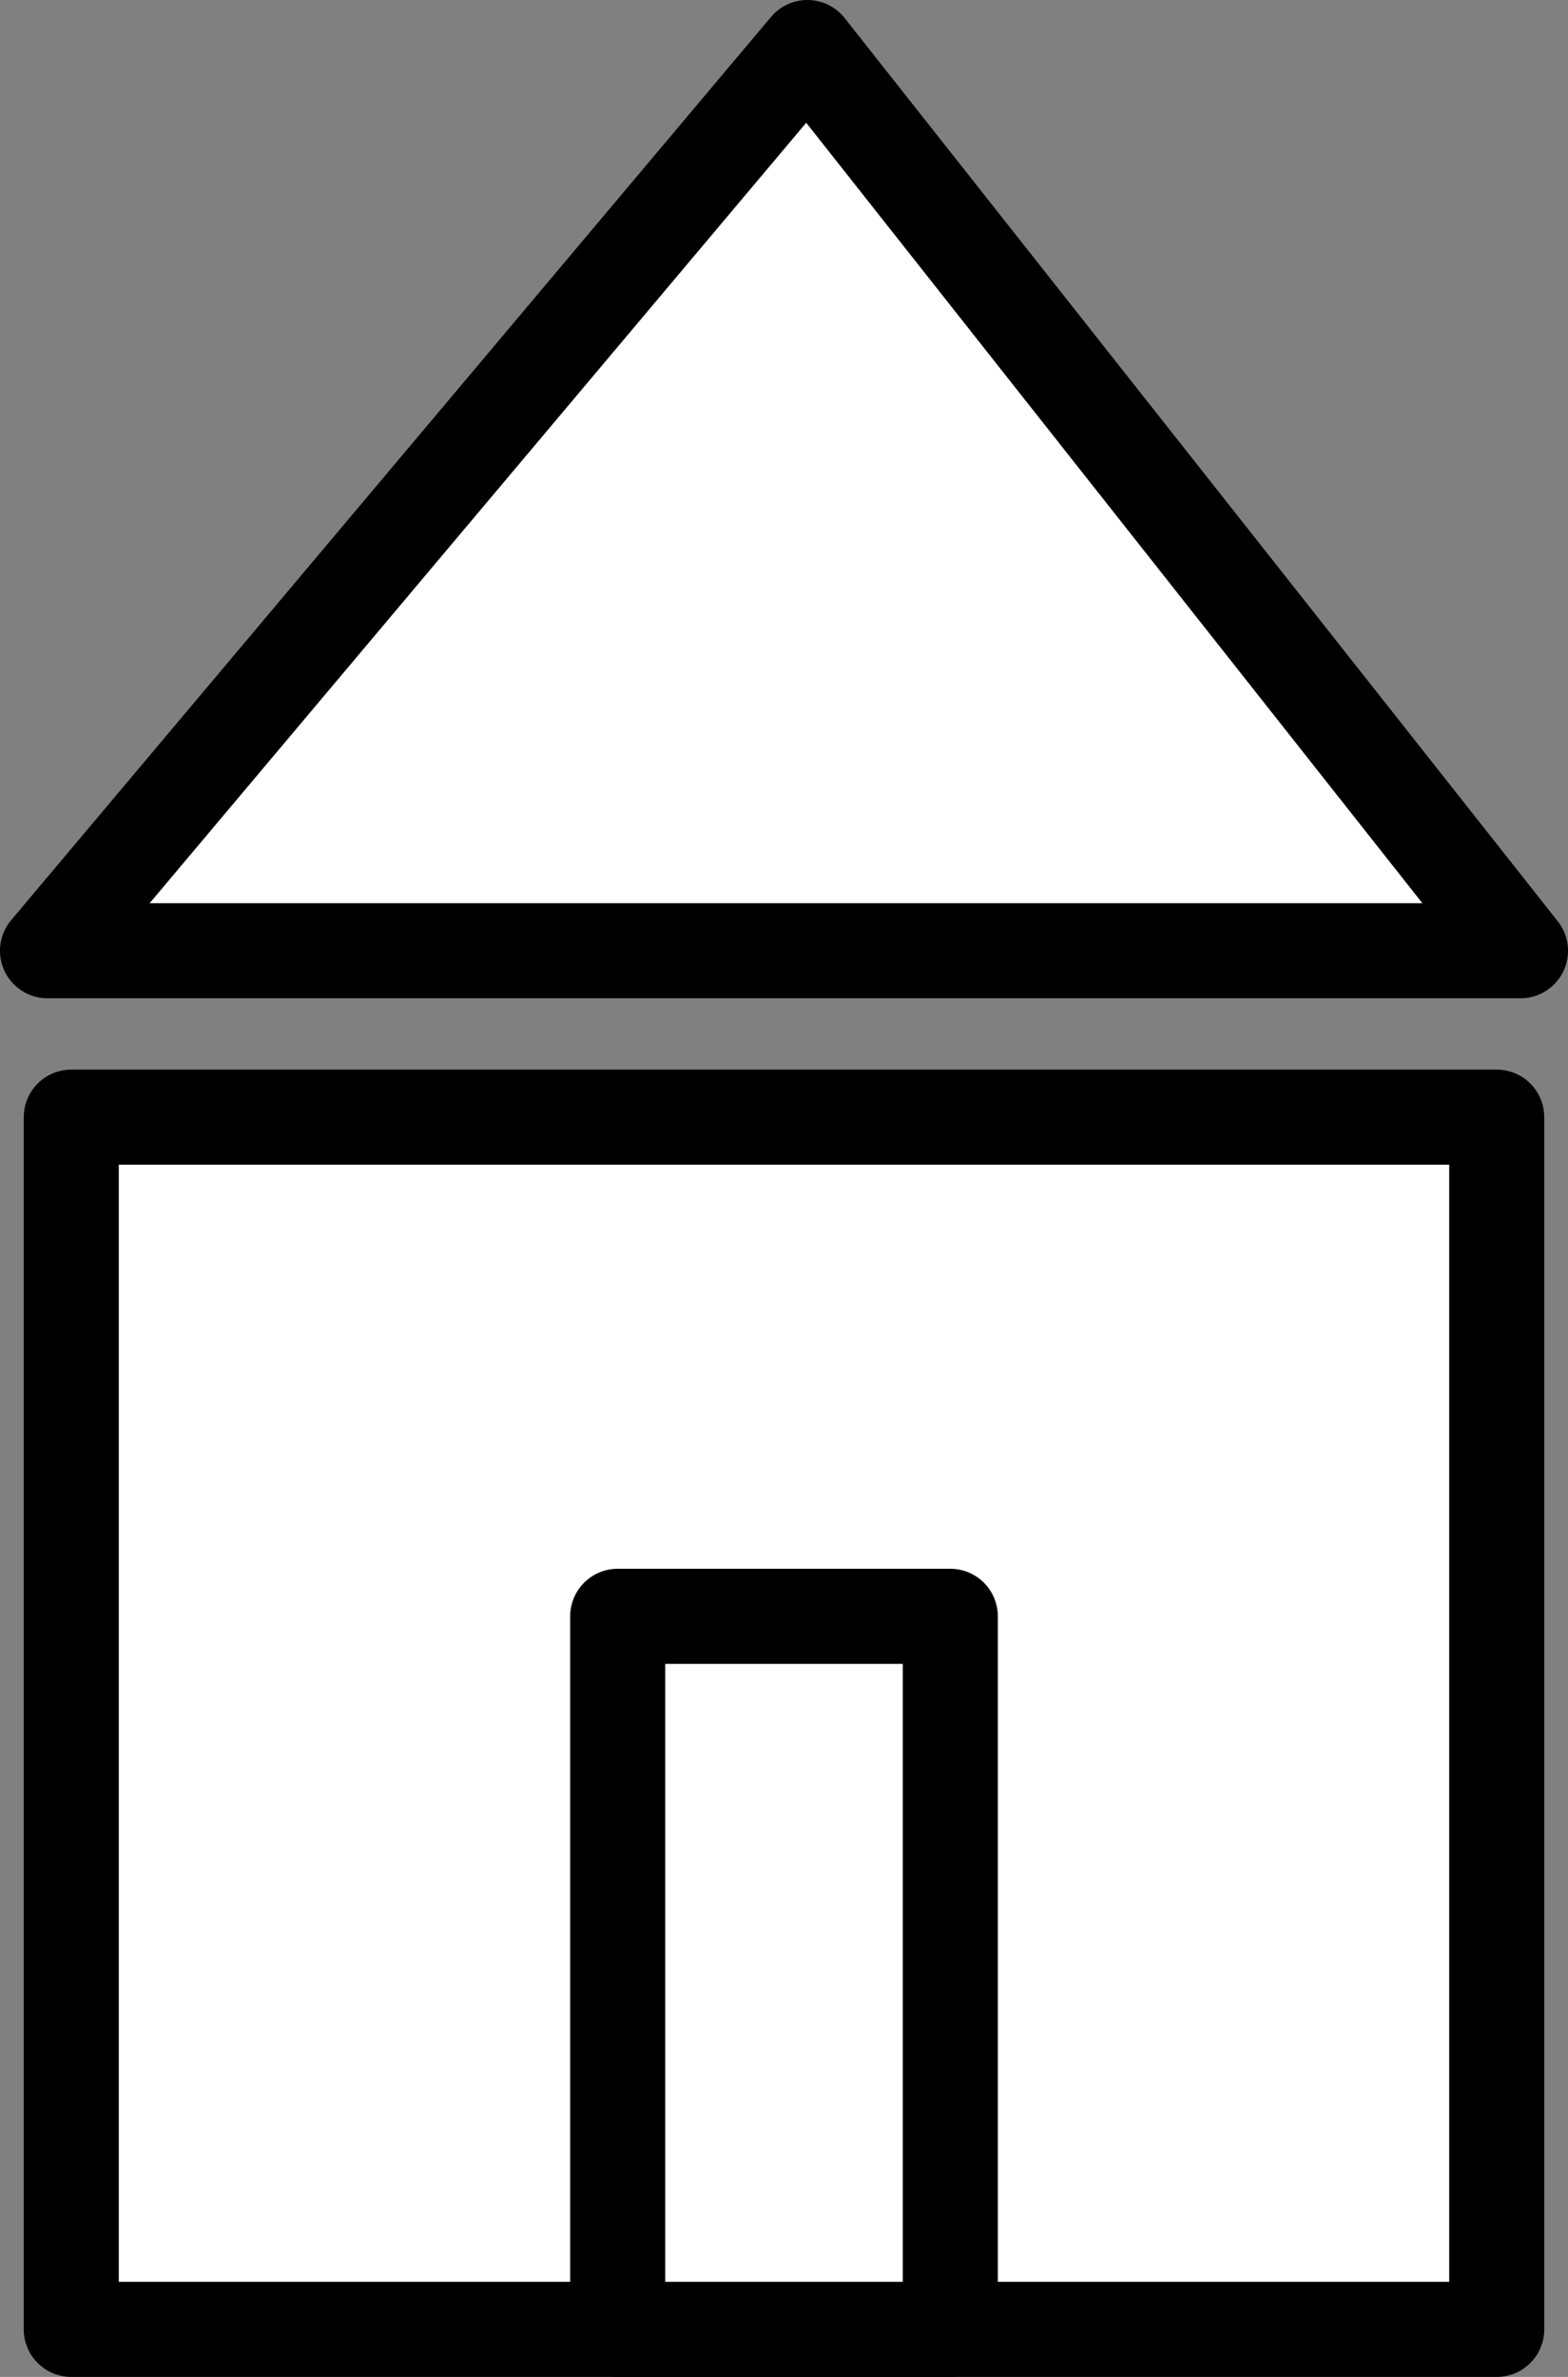 <svg width="66" height="100" viewBox="0 0 66 100" fill="none" xmlns="http://www.w3.org/2000/svg">
<rect x="0" y="0" width="66" height="100" fill="#808080" stroke="none"/>
<rect x="3" y="47" width="60" height="51" fill="white" stroke="black" stroke-width="4" stroke-linejoin="round"/>
<rect x="26" y="68" width="14" height="30" fill="white" stroke="black" stroke-width="4" stroke-linejoin="round"/>
<path d="M64 40H2L33.984 2L64 40Z" fill="white" stroke="black" stroke-width="4" stroke-linejoin="round"/>
</svg>
